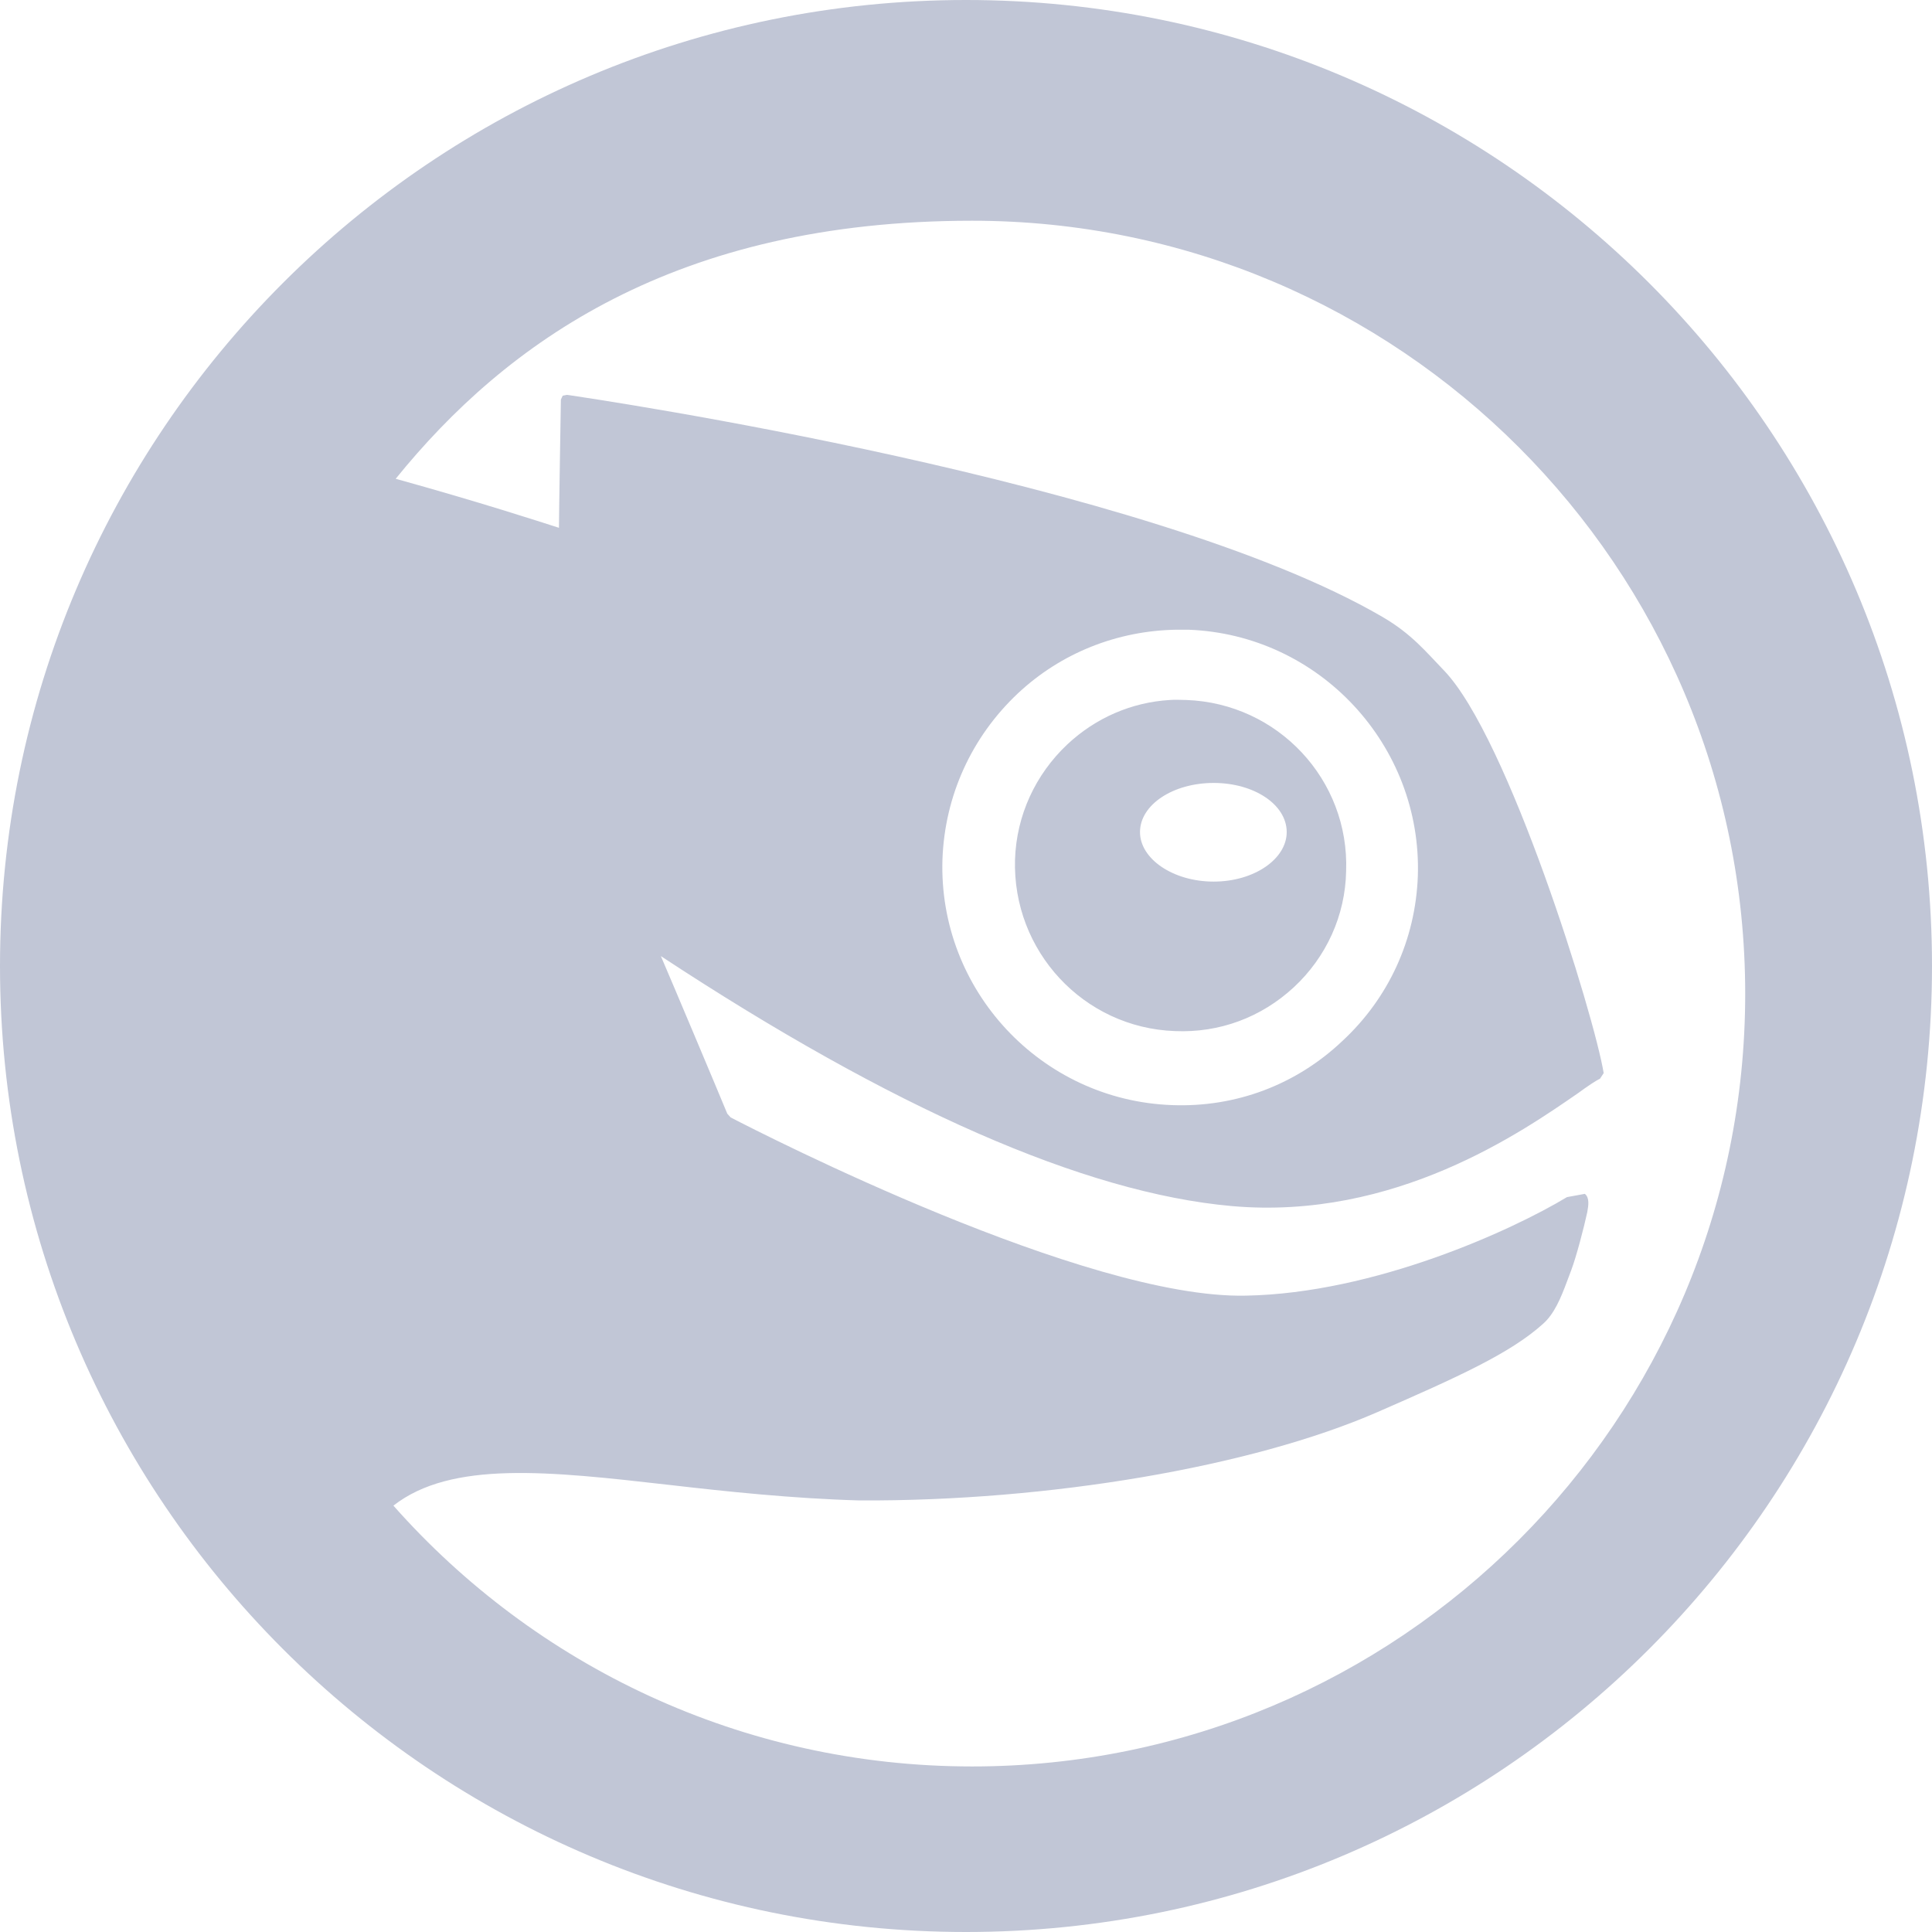 
<svg xmlns="http://www.w3.org/2000/svg" xmlns:xlink="http://www.w3.org/1999/xlink" width="16px" height="16px" viewBox="0 0 16 16" version="1.1">
<g id="surface1">
<path style=" stroke:none;fill-rule:evenodd;fill:#c1c6d6;fill-opacity:1;" d="M 8.051 1.828 C 5.594 1.828 4.191 2.836 3.277 3.965 C 3.98 4.16 4.469 4.32 4.629 4.371 C 4.629 4.266 4.645 3.309 4.645 3.309 L 4.66 3.277 L 4.695 3.27 C 4.91 3.301 9.512 3.98 11.449 5.109 C 11.691 5.25 11.809 5.398 11.957 5.551 C 12.492 6.105 13.203 8.41 13.281 8.887 L 13.25 8.934 C 13.223 8.945 13.152 8.992 13.066 9.055 C 12.613 9.367 11.555 10.109 10.199 9.988 C 8.98 9.879 7.391 9.18 5.473 7.918 C 5.559 8.117 5.957 9.062 6.023 9.223 L 6.051 9.254 C 6.328 9.398 8.992 10.758 10.316 10.73 C 11.383 10.711 12.523 10.188 12.977 9.914 L 13.125 9.887 C 13.164 9.918 13.156 9.98 13.145 10.039 C 13.117 10.168 13.055 10.406 13.012 10.52 L 12.977 10.613 C 12.926 10.75 12.871 10.883 12.777 10.965 C 12.508 11.207 12.078 11.402 11.406 11.695 C 10.367 12.148 8.684 12.434 7.117 12.426 C 6.559 12.41 6.016 12.352 5.539 12.297 C 4.547 12.184 3.738 12.094 3.258 12.469 C 4.43 13.793 6.141 14.629 8.051 14.629 C 11.586 14.629 14.453 11.762 14.453 8.23 C 14.453 4.695 11.586 1.828 8.051 1.828 Z M 8 0 C 3.582 0 0 3.582 0 8 C 0 12.418 3.582 16 8 16 C 12.418 16 16 12.418 16 8 C 16 3.582 12.418 0 8 0 Z M 10.051 6.484 C 9.715 6.484 9.441 6.664 9.441 6.891 C 9.441 7.113 9.715 7.301 10.051 7.301 C 10.387 7.301 10.656 7.113 10.656 6.891 C 10.656 6.664 10.387 6.484 10.051 6.484 Z M 9.688 5.797 C 9.734 5.793 9.777 5.797 9.824 5.797 C 10.582 5.824 11.176 6.457 11.148 7.215 C 11.141 7.582 10.984 7.926 10.715 8.176 C 10.445 8.426 10.098 8.555 9.73 8.539 C 8.973 8.512 8.383 7.875 8.406 7.117 C 8.418 6.754 8.574 6.414 8.84 6.164 C 9.074 5.945 9.371 5.816 9.688 5.797 Z M 9.742 5.215 C 9.254 5.223 8.789 5.406 8.43 5.742 C 8.047 6.102 7.824 6.59 7.805 7.117 C 7.77 8.199 8.621 9.113 9.707 9.152 C 10.234 9.172 10.734 8.984 11.117 8.621 C 11.5 8.266 11.723 7.781 11.742 7.254 C 11.777 6.172 10.926 5.254 9.84 5.215 C 9.809 5.215 9.773 5.215 9.742 5.215 Z M 9.742 5.215 "/>
</g>
</svg>
